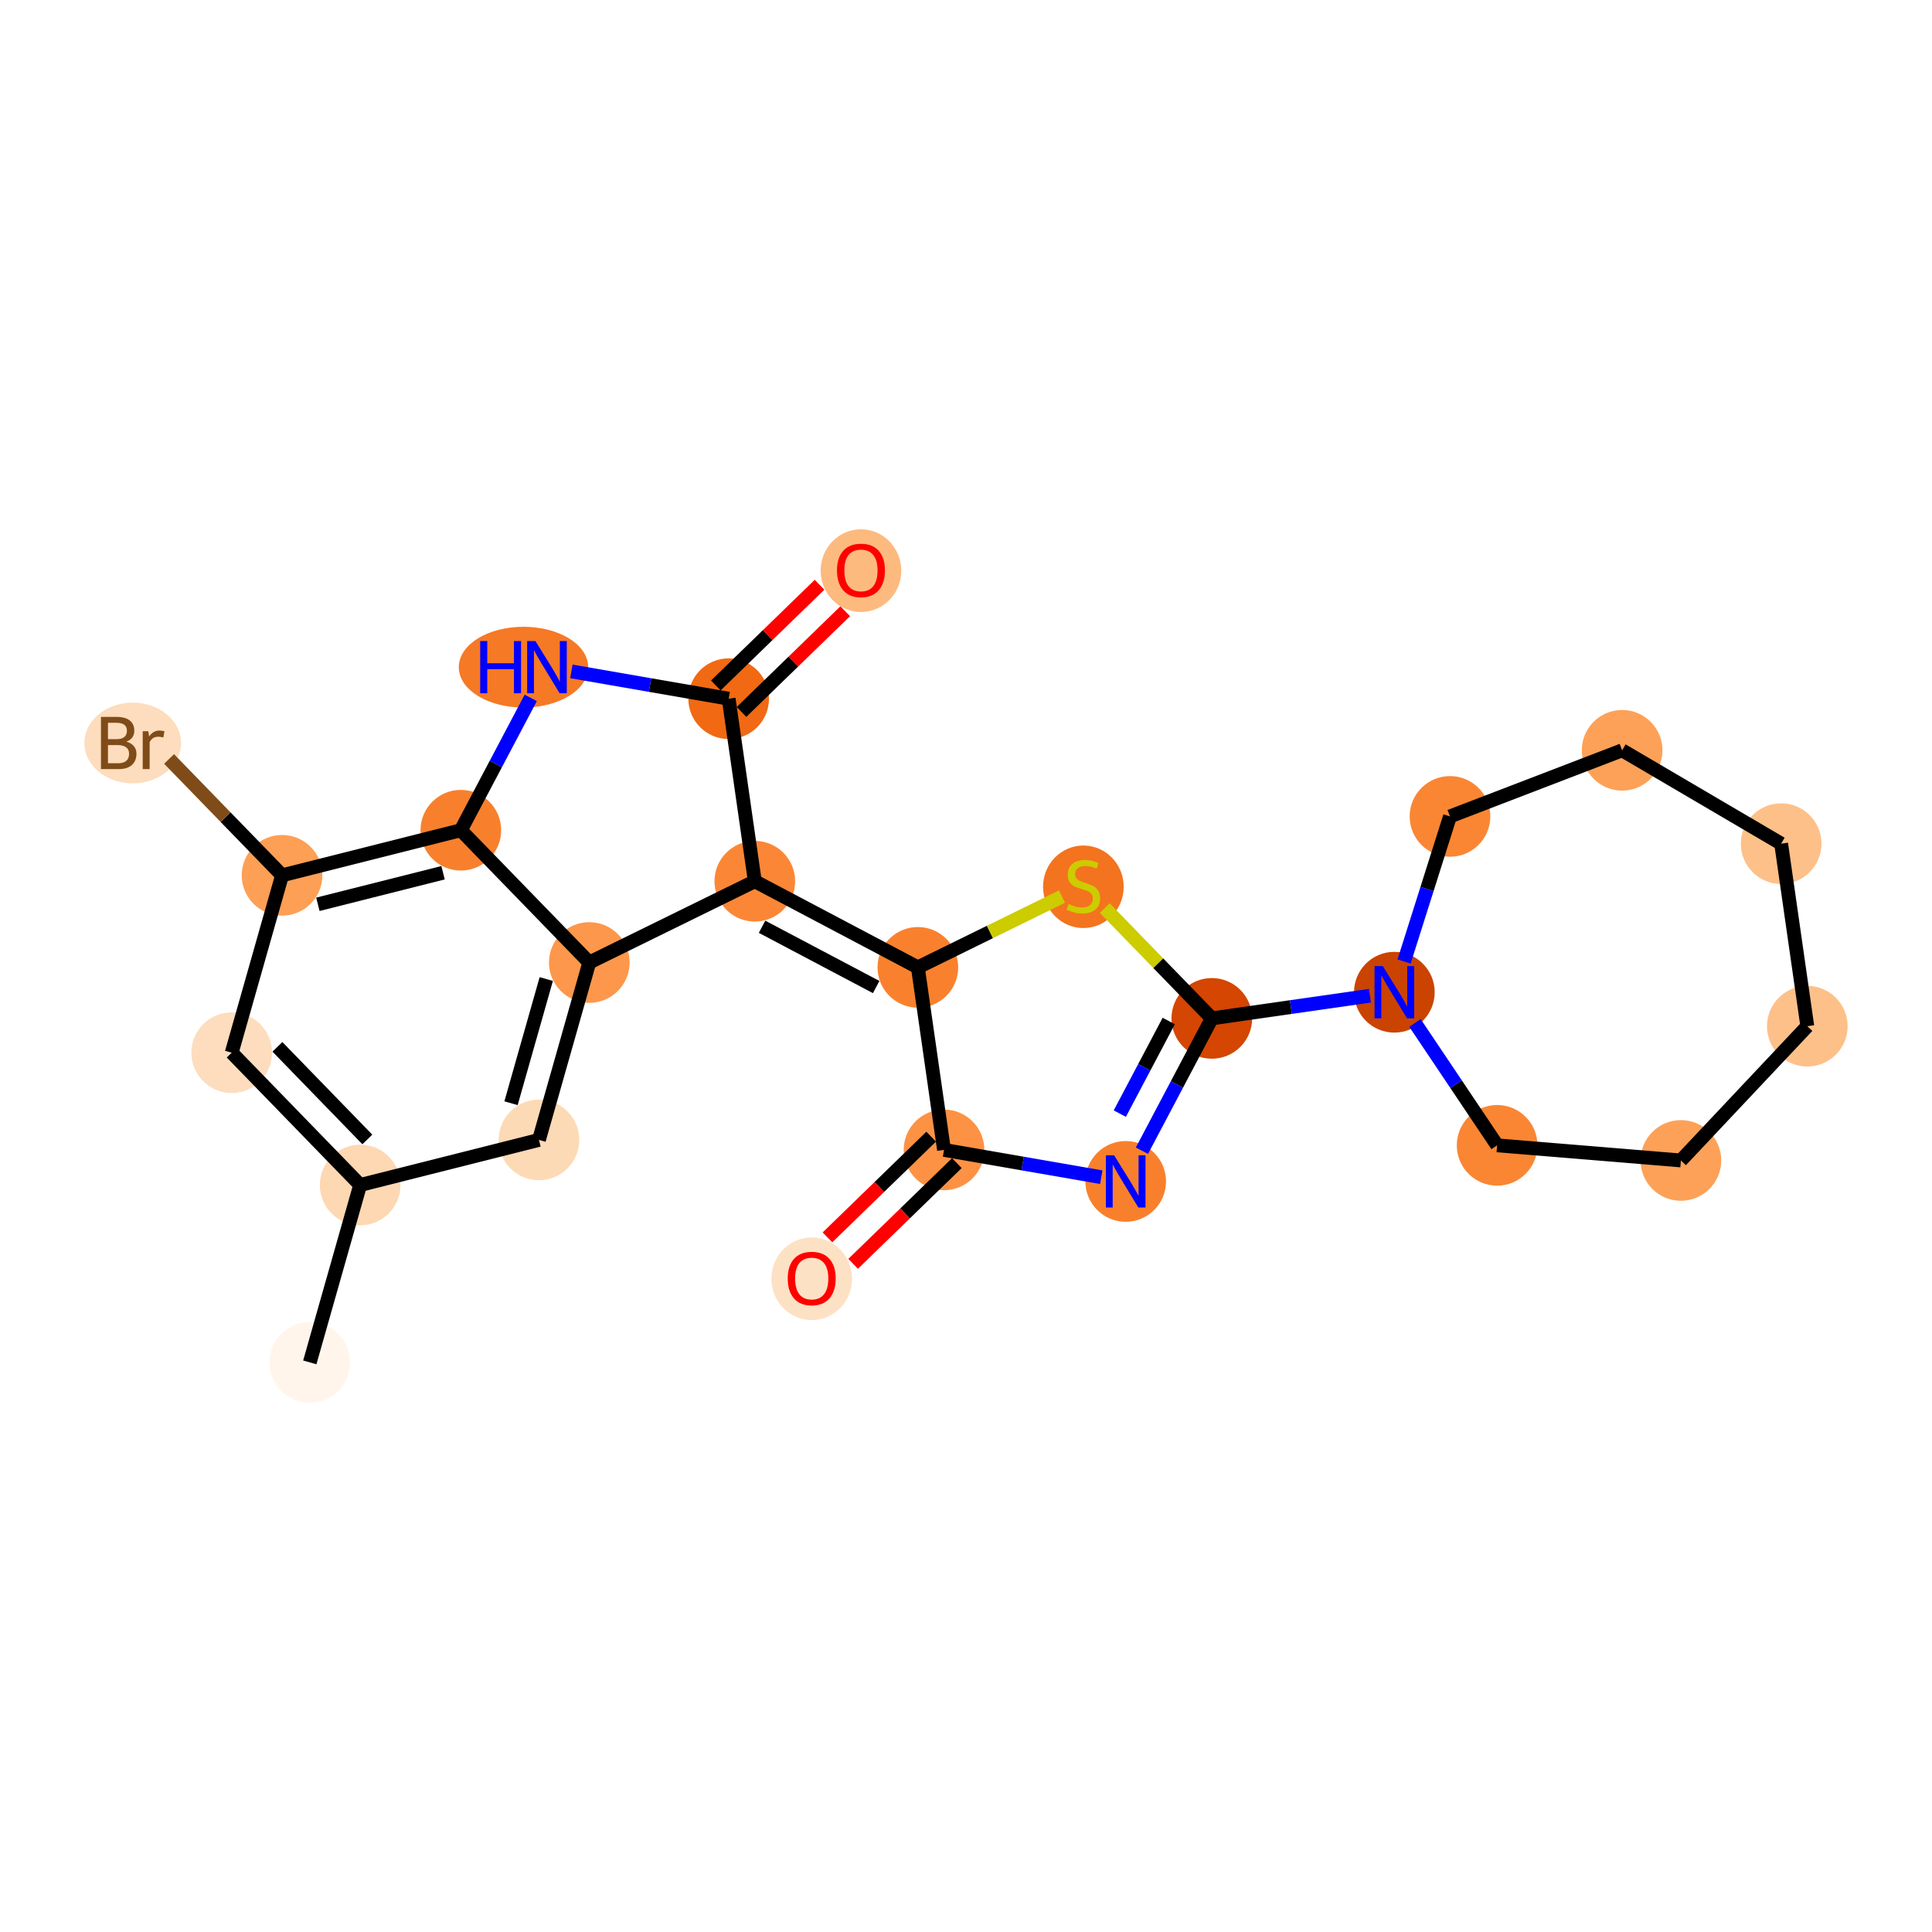 <?xml version='1.0' encoding='iso-8859-1'?>
<svg version='1.1' baseProfile='full'
              xmlns='http://www.w3.org/2000/svg'
                      xmlns:rdkit='http://www.rdkit.org/xml'
                      xmlns:xlink='http://www.w3.org/1999/xlink'
                  xml:space='preserve'
width='280px' height='280px' viewBox='0 0 280 280'>
<!-- END OF HEADER -->
<rect style='opacity:1.0;fill:#FFFFFF;stroke:none' width='280' height='280' x='0' y='0'> </rect>
<ellipse cx='44.898' cy='197.447' rx='5.345' ry='5.345'  style='fill:#FFF5EB;fill-rule:evenodd;stroke:#FFF5EB;stroke-width:1.0px;stroke-linecap:butt;stroke-linejoin:miter;stroke-opacity:1' />
<ellipse cx='52.196' cy='171.738' rx='5.345' ry='5.345'  style='fill:#FDD8B3;fill-rule:evenodd;stroke:#FDD8B3;stroke-width:1.0px;stroke-linecap:butt;stroke-linejoin:miter;stroke-opacity:1' />
<ellipse cx='33.58' cy='152.564' rx='5.345' ry='5.345'  style='fill:#FDDDBD;fill-rule:evenodd;stroke:#FDDDBD;stroke-width:1.0px;stroke-linecap:butt;stroke-linejoin:miter;stroke-opacity:1' />
<ellipse cx='40.877' cy='126.856' rx='5.345' ry='5.345'  style='fill:#FD9F55;fill-rule:evenodd;stroke:#FD9F55;stroke-width:1.0px;stroke-linecap:butt;stroke-linejoin:miter;stroke-opacity:1' />
<ellipse cx='19.235' cy='107.682' rx='6.508' ry='5.352'  style='fill:#FDDDBD;fill-rule:evenodd;stroke:#FDDDBD;stroke-width:1.0px;stroke-linecap:butt;stroke-linejoin:miter;stroke-opacity:1' />
<ellipse cx='66.789' cy='120.321' rx='5.345' ry='5.345'  style='fill:#F8802D;fill-rule:evenodd;stroke:#F8802D;stroke-width:1.0px;stroke-linecap:butt;stroke-linejoin:miter;stroke-opacity:1' />
<ellipse cx='85.405' cy='139.494' rx='5.345' ry='5.345'  style='fill:#FD974B;fill-rule:evenodd;stroke:#FD974B;stroke-width:1.0px;stroke-linecap:butt;stroke-linejoin:miter;stroke-opacity:1' />
<ellipse cx='78.108' cy='165.203' rx='5.345' ry='5.345'  style='fill:#FDDAB6;fill-rule:evenodd;stroke:#FDDAB6;stroke-width:1.0px;stroke-linecap:butt;stroke-linejoin:miter;stroke-opacity:1' />
<ellipse cx='109.393' cy='127.715' rx='5.345' ry='5.345'  style='fill:#FB8736;fill-rule:evenodd;stroke:#FB8736;stroke-width:1.0px;stroke-linecap:butt;stroke-linejoin:miter;stroke-opacity:1' />
<ellipse cx='133.023' cy='140.197' rx='5.345' ry='5.345'  style='fill:#F9812E;fill-rule:evenodd;stroke:#F9812E;stroke-width:1.0px;stroke-linecap:butt;stroke-linejoin:miter;stroke-opacity:1' />
<ellipse cx='157.011' cy='128.519' rx='5.345' ry='5.48'  style='fill:#F4731F;fill-rule:evenodd;stroke:#F4731F;stroke-width:1.0px;stroke-linecap:butt;stroke-linejoin:miter;stroke-opacity:1' />
<ellipse cx='175.627' cy='147.591' rx='5.345' ry='5.345'  style='fill:#D44601;fill-rule:evenodd;stroke:#D44601;stroke-width:1.0px;stroke-linecap:butt;stroke-linejoin:miter;stroke-opacity:1' />
<ellipse cx='202.081' cy='143.801' rx='5.345' ry='5.352'  style='fill:#CB4301;fill-rule:evenodd;stroke:#CB4301;stroke-width:1.0px;stroke-linecap:butt;stroke-linejoin:miter;stroke-opacity:1' />
<ellipse cx='210.144' cy='118.322' rx='5.345' ry='5.345'  style='fill:#FA8634;fill-rule:evenodd;stroke:#FA8634;stroke-width:1.0px;stroke-linecap:butt;stroke-linejoin:miter;stroke-opacity:1' />
<ellipse cx='235.091' cy='108.74' rx='5.345' ry='5.345'  style='fill:#FDA158;fill-rule:evenodd;stroke:#FDA158;stroke-width:1.0px;stroke-linecap:butt;stroke-linejoin:miter;stroke-opacity:1' />
<ellipse cx='258.137' cy='122.27' rx='5.345' ry='5.345'  style='fill:#FDC089;fill-rule:evenodd;stroke:#FDC089;stroke-width:1.0px;stroke-linecap:butt;stroke-linejoin:miter;stroke-opacity:1' />
<ellipse cx='261.928' cy='148.724' rx='5.345' ry='5.345'  style='fill:#FDC089;fill-rule:evenodd;stroke:#FDC089;stroke-width:1.0px;stroke-linecap:butt;stroke-linejoin:miter;stroke-opacity:1' />
<ellipse cx='243.609' cy='168.181' rx='5.345' ry='5.345'  style='fill:#FDA158;fill-rule:evenodd;stroke:#FDA158;stroke-width:1.0px;stroke-linecap:butt;stroke-linejoin:miter;stroke-opacity:1' />
<ellipse cx='216.974' cy='165.99' rx='5.345' ry='5.345'  style='fill:#FA8634;fill-rule:evenodd;stroke:#FA8634;stroke-width:1.0px;stroke-linecap:butt;stroke-linejoin:miter;stroke-opacity:1' />
<ellipse cx='163.144' cy='171.221' rx='5.345' ry='5.352'  style='fill:#F8802D;fill-rule:evenodd;stroke:#F8802D;stroke-width:1.0px;stroke-linecap:butt;stroke-linejoin:miter;stroke-opacity:1' />
<ellipse cx='136.814' cy='166.651' rx='5.345' ry='5.345'  style='fill:#FD9244;fill-rule:evenodd;stroke:#FD9244;stroke-width:1.0px;stroke-linecap:butt;stroke-linejoin:miter;stroke-opacity:1' />
<ellipse cx='117.64' cy='185.326' rx='5.345' ry='5.495'  style='fill:#FDE1C4;fill-rule:evenodd;stroke:#FDE1C4;stroke-width:1.0px;stroke-linecap:butt;stroke-linejoin:miter;stroke-opacity:1' />
<ellipse cx='105.603' cy='101.261' rx='5.345' ry='5.345'  style='fill:#F16913;fill-rule:evenodd;stroke:#F16913;stroke-width:1.0px;stroke-linecap:butt;stroke-linejoin:miter;stroke-opacity:1' />
<ellipse cx='124.777' cy='82.703' rx='5.345' ry='5.495'  style='fill:#FDBA7F;fill-rule:evenodd;stroke:#FDBA7F;stroke-width:1.0px;stroke-linecap:butt;stroke-linejoin:miter;stroke-opacity:1' />
<ellipse cx='75.867' cy='96.691' rx='8.874' ry='5.352'  style='fill:#F67925;fill-rule:evenodd;stroke:#F67925;stroke-width:1.0px;stroke-linecap:butt;stroke-linejoin:miter;stroke-opacity:1' />
<path class='bond-0 atom-0 atom-1' d='M 44.898,197.447 L 52.196,171.738' style='fill:none;fill-rule:evenodd;stroke:#000000;stroke-width:2.0px;stroke-linecap:butt;stroke-linejoin:miter;stroke-opacity:1' />
<path class='bond-1 atom-1 atom-2' d='M 52.196,171.738 L 33.58,152.564' style='fill:none;fill-rule:evenodd;stroke:#000000;stroke-width:2.0px;stroke-linecap:butt;stroke-linejoin:miter;stroke-opacity:1' />
<path class='bond-1 atom-1 atom-2' d='M 53.238,165.139 L 40.207,151.717' style='fill:none;fill-rule:evenodd;stroke:#000000;stroke-width:2.0px;stroke-linecap:butt;stroke-linejoin:miter;stroke-opacity:1' />
<path class='bond-24 atom-7 atom-1' d='M 78.108,165.203 L 52.196,171.738' style='fill:none;fill-rule:evenodd;stroke:#000000;stroke-width:2.0px;stroke-linecap:butt;stroke-linejoin:miter;stroke-opacity:1' />
<path class='bond-2 atom-2 atom-3' d='M 33.58,152.564 L 40.877,126.856' style='fill:none;fill-rule:evenodd;stroke:#000000;stroke-width:2.0px;stroke-linecap:butt;stroke-linejoin:miter;stroke-opacity:1' />
<path class='bond-3 atom-3 atom-4' d='M 40.877,126.856 L 32.691,118.425' style='fill:none;fill-rule:evenodd;stroke:#000000;stroke-width:2.0px;stroke-linecap:butt;stroke-linejoin:miter;stroke-opacity:1' />
<path class='bond-3 atom-3 atom-4' d='M 32.691,118.425 L 24.505,109.994' style='fill:none;fill-rule:evenodd;stroke:#7F4C19;stroke-width:2.0px;stroke-linecap:butt;stroke-linejoin:miter;stroke-opacity:1' />
<path class='bond-4 atom-3 atom-5' d='M 40.877,126.856 L 66.789,120.321' style='fill:none;fill-rule:evenodd;stroke:#000000;stroke-width:2.0px;stroke-linecap:butt;stroke-linejoin:miter;stroke-opacity:1' />
<path class='bond-4 atom-3 atom-5' d='M 46.07,131.058 L 64.21,126.484' style='fill:none;fill-rule:evenodd;stroke:#000000;stroke-width:2.0px;stroke-linecap:butt;stroke-linejoin:miter;stroke-opacity:1' />
<path class='bond-5 atom-5 atom-6' d='M 66.789,120.321 L 85.405,139.494' style='fill:none;fill-rule:evenodd;stroke:#000000;stroke-width:2.0px;stroke-linecap:butt;stroke-linejoin:miter;stroke-opacity:1' />
<path class='bond-26 atom-24 atom-5' d='M 76.92,101.143 L 71.855,110.732' style='fill:none;fill-rule:evenodd;stroke:#0000FF;stroke-width:2.0px;stroke-linecap:butt;stroke-linejoin:miter;stroke-opacity:1' />
<path class='bond-26 atom-24 atom-5' d='M 71.855,110.732 L 66.789,120.321' style='fill:none;fill-rule:evenodd;stroke:#000000;stroke-width:2.0px;stroke-linecap:butt;stroke-linejoin:miter;stroke-opacity:1' />
<path class='bond-6 atom-6 atom-7' d='M 85.405,139.494 L 78.108,165.203' style='fill:none;fill-rule:evenodd;stroke:#000000;stroke-width:2.0px;stroke-linecap:butt;stroke-linejoin:miter;stroke-opacity:1' />
<path class='bond-6 atom-6 atom-7' d='M 79.169,141.891 L 74.061,159.887' style='fill:none;fill-rule:evenodd;stroke:#000000;stroke-width:2.0px;stroke-linecap:butt;stroke-linejoin:miter;stroke-opacity:1' />
<path class='bond-7 atom-6 atom-8' d='M 85.405,139.494 L 109.393,127.715' style='fill:none;fill-rule:evenodd;stroke:#000000;stroke-width:2.0px;stroke-linecap:butt;stroke-linejoin:miter;stroke-opacity:1' />
<path class='bond-8 atom-8 atom-9' d='M 109.393,127.715 L 133.023,140.197' style='fill:none;fill-rule:evenodd;stroke:#000000;stroke-width:2.0px;stroke-linecap:butt;stroke-linejoin:miter;stroke-opacity:1' />
<path class='bond-8 atom-8 atom-9' d='M 110.441,134.313 L 126.982,143.051' style='fill:none;fill-rule:evenodd;stroke:#000000;stroke-width:2.0px;stroke-linecap:butt;stroke-linejoin:miter;stroke-opacity:1' />
<path class='bond-21 atom-8 atom-22' d='M 109.393,127.715 L 105.603,101.261' style='fill:none;fill-rule:evenodd;stroke:#000000;stroke-width:2.0px;stroke-linecap:butt;stroke-linejoin:miter;stroke-opacity:1' />
<path class='bond-9 atom-9 atom-10' d='M 133.023,140.197 L 143.47,135.067' style='fill:none;fill-rule:evenodd;stroke:#000000;stroke-width:2.0px;stroke-linecap:butt;stroke-linejoin:miter;stroke-opacity:1' />
<path class='bond-9 atom-9 atom-10' d='M 143.47,135.067 L 153.916,129.937' style='fill:none;fill-rule:evenodd;stroke:#CCCC00;stroke-width:2.0px;stroke-linecap:butt;stroke-linejoin:miter;stroke-opacity:1' />
<path class='bond-25 atom-20 atom-9' d='M 136.814,166.651 L 133.023,140.197' style='fill:none;fill-rule:evenodd;stroke:#000000;stroke-width:2.0px;stroke-linecap:butt;stroke-linejoin:miter;stroke-opacity:1' />
<path class='bond-10 atom-10 atom-11' d='M 160.106,131.605 L 167.866,139.598' style='fill:none;fill-rule:evenodd;stroke:#CCCC00;stroke-width:2.0px;stroke-linecap:butt;stroke-linejoin:miter;stroke-opacity:1' />
<path class='bond-10 atom-10 atom-11' d='M 167.866,139.598 L 175.627,147.591' style='fill:none;fill-rule:evenodd;stroke:#000000;stroke-width:2.0px;stroke-linecap:butt;stroke-linejoin:miter;stroke-opacity:1' />
<path class='bond-11 atom-11 atom-12' d='M 175.627,147.591 L 187.085,145.949' style='fill:none;fill-rule:evenodd;stroke:#000000;stroke-width:2.0px;stroke-linecap:butt;stroke-linejoin:miter;stroke-opacity:1' />
<path class='bond-11 atom-11 atom-12' d='M 187.085,145.949 L 198.543,144.308' style='fill:none;fill-rule:evenodd;stroke:#0000FF;stroke-width:2.0px;stroke-linecap:butt;stroke-linejoin:miter;stroke-opacity:1' />
<path class='bond-18 atom-11 atom-19' d='M 175.627,147.591 L 170.562,157.18' style='fill:none;fill-rule:evenodd;stroke:#000000;stroke-width:2.0px;stroke-linecap:butt;stroke-linejoin:miter;stroke-opacity:1' />
<path class='bond-18 atom-11 atom-19' d='M 170.562,157.18 L 165.496,166.769' style='fill:none;fill-rule:evenodd;stroke:#0000FF;stroke-width:2.0px;stroke-linecap:butt;stroke-linejoin:miter;stroke-opacity:1' />
<path class='bond-18 atom-11 atom-19' d='M 169.382,147.971 L 165.836,154.684' style='fill:none;fill-rule:evenodd;stroke:#000000;stroke-width:2.0px;stroke-linecap:butt;stroke-linejoin:miter;stroke-opacity:1' />
<path class='bond-18 atom-11 atom-19' d='M 165.836,154.684 L 162.29,161.396' style='fill:none;fill-rule:evenodd;stroke:#0000FF;stroke-width:2.0px;stroke-linecap:butt;stroke-linejoin:miter;stroke-opacity:1' />
<path class='bond-12 atom-12 atom-13' d='M 203.49,139.348 L 206.817,128.835' style='fill:none;fill-rule:evenodd;stroke:#0000FF;stroke-width:2.0px;stroke-linecap:butt;stroke-linejoin:miter;stroke-opacity:1' />
<path class='bond-12 atom-12 atom-13' d='M 206.817,128.835 L 210.144,118.322' style='fill:none;fill-rule:evenodd;stroke:#000000;stroke-width:2.0px;stroke-linecap:butt;stroke-linejoin:miter;stroke-opacity:1' />
<path class='bond-27 atom-18 atom-12' d='M 216.974,165.99 L 211.022,157.122' style='fill:none;fill-rule:evenodd;stroke:#000000;stroke-width:2.0px;stroke-linecap:butt;stroke-linejoin:miter;stroke-opacity:1' />
<path class='bond-27 atom-18 atom-12' d='M 211.022,157.122 L 205.069,148.253' style='fill:none;fill-rule:evenodd;stroke:#0000FF;stroke-width:2.0px;stroke-linecap:butt;stroke-linejoin:miter;stroke-opacity:1' />
<path class='bond-13 atom-13 atom-14' d='M 210.144,118.322 L 235.091,108.74' style='fill:none;fill-rule:evenodd;stroke:#000000;stroke-width:2.0px;stroke-linecap:butt;stroke-linejoin:miter;stroke-opacity:1' />
<path class='bond-14 atom-14 atom-15' d='M 235.091,108.74 L 258.137,122.27' style='fill:none;fill-rule:evenodd;stroke:#000000;stroke-width:2.0px;stroke-linecap:butt;stroke-linejoin:miter;stroke-opacity:1' />
<path class='bond-15 atom-15 atom-16' d='M 258.137,122.27 L 261.928,148.724' style='fill:none;fill-rule:evenodd;stroke:#000000;stroke-width:2.0px;stroke-linecap:butt;stroke-linejoin:miter;stroke-opacity:1' />
<path class='bond-16 atom-16 atom-17' d='M 261.928,148.724 L 243.609,168.181' style='fill:none;fill-rule:evenodd;stroke:#000000;stroke-width:2.0px;stroke-linecap:butt;stroke-linejoin:miter;stroke-opacity:1' />
<path class='bond-17 atom-17 atom-18' d='M 243.609,168.181 L 216.974,165.99' style='fill:none;fill-rule:evenodd;stroke:#000000;stroke-width:2.0px;stroke-linecap:butt;stroke-linejoin:miter;stroke-opacity:1' />
<path class='bond-19 atom-19 atom-20' d='M 159.606,170.607 L 148.21,168.629' style='fill:none;fill-rule:evenodd;stroke:#0000FF;stroke-width:2.0px;stroke-linecap:butt;stroke-linejoin:miter;stroke-opacity:1' />
<path class='bond-19 atom-19 atom-20' d='M 148.21,168.629 L 136.814,166.651' style='fill:none;fill-rule:evenodd;stroke:#000000;stroke-width:2.0px;stroke-linecap:butt;stroke-linejoin:miter;stroke-opacity:1' />
<path class='bond-20 atom-20 atom-21' d='M 134.952,164.734 L 127.436,172.031' style='fill:none;fill-rule:evenodd;stroke:#000000;stroke-width:2.0px;stroke-linecap:butt;stroke-linejoin:miter;stroke-opacity:1' />
<path class='bond-20 atom-20 atom-21' d='M 127.436,172.031 L 119.921,179.328' style='fill:none;fill-rule:evenodd;stroke:#FF0000;stroke-width:2.0px;stroke-linecap:butt;stroke-linejoin:miter;stroke-opacity:1' />
<path class='bond-20 atom-20 atom-21' d='M 138.675,168.569 L 131.16,175.866' style='fill:none;fill-rule:evenodd;stroke:#000000;stroke-width:2.0px;stroke-linecap:butt;stroke-linejoin:miter;stroke-opacity:1' />
<path class='bond-20 atom-20 atom-21' d='M 131.16,175.866 L 123.644,183.163' style='fill:none;fill-rule:evenodd;stroke:#FF0000;stroke-width:2.0px;stroke-linecap:butt;stroke-linejoin:miter;stroke-opacity:1' />
<path class='bond-22 atom-22 atom-23' d='M 107.464,103.178 L 114.98,95.881' style='fill:none;fill-rule:evenodd;stroke:#000000;stroke-width:2.0px;stroke-linecap:butt;stroke-linejoin:miter;stroke-opacity:1' />
<path class='bond-22 atom-22 atom-23' d='M 114.98,95.881 L 122.496,88.584' style='fill:none;fill-rule:evenodd;stroke:#FF0000;stroke-width:2.0px;stroke-linecap:butt;stroke-linejoin:miter;stroke-opacity:1' />
<path class='bond-22 atom-22 atom-23' d='M 103.741,99.343 L 111.257,92.046' style='fill:none;fill-rule:evenodd;stroke:#000000;stroke-width:2.0px;stroke-linecap:butt;stroke-linejoin:miter;stroke-opacity:1' />
<path class='bond-22 atom-22 atom-23' d='M 111.257,92.046 L 118.773,84.749' style='fill:none;fill-rule:evenodd;stroke:#FF0000;stroke-width:2.0px;stroke-linecap:butt;stroke-linejoin:miter;stroke-opacity:1' />
<path class='bond-23 atom-22 atom-24' d='M 105.603,101.261 L 94.207,99.283' style='fill:none;fill-rule:evenodd;stroke:#000000;stroke-width:2.0px;stroke-linecap:butt;stroke-linejoin:miter;stroke-opacity:1' />
<path class='bond-23 atom-22 atom-24' d='M 94.207,99.283 L 82.81,97.305' style='fill:none;fill-rule:evenodd;stroke:#0000FF;stroke-width:2.0px;stroke-linecap:butt;stroke-linejoin:miter;stroke-opacity:1' />
<path  class='atom-4' d='M 18.311 107.49
Q 19.038 107.693, 19.401 108.142
Q 19.775 108.58, 19.775 109.232
Q 19.775 110.28, 19.102 110.878
Q 18.439 111.466, 17.178 111.466
L 14.633 111.466
L 14.633 103.898
L 16.868 103.898
Q 18.161 103.898, 18.813 104.422
Q 19.465 104.945, 19.465 105.907
Q 19.465 107.051, 18.311 107.49
M 15.649 104.753
L 15.649 107.126
L 16.868 107.126
Q 17.616 107.126, 18.001 106.827
Q 18.396 106.517, 18.396 105.907
Q 18.396 104.753, 16.868 104.753
L 15.649 104.753
M 17.178 110.611
Q 17.915 110.611, 18.311 110.258
Q 18.706 109.905, 18.706 109.232
Q 18.706 108.612, 18.268 108.302
Q 17.84 107.981, 17.017 107.981
L 15.649 107.981
L 15.649 110.611
L 17.178 110.611
' fill='#7F4C19'/>
<path  class='atom-4' d='M 21.496 105.972
L 21.614 106.731
Q 22.191 105.875, 23.132 105.875
Q 23.431 105.875, 23.837 105.982
L 23.677 106.88
Q 23.217 106.773, 22.961 106.773
Q 22.512 106.773, 22.212 106.955
Q 21.924 107.126, 21.689 107.543
L 21.689 111.466
L 20.684 111.466
L 20.684 105.972
L 21.496 105.972
' fill='#7F4C19'/>
<path  class='atom-10' d='M 154.873 131.015
Q 154.959 131.047, 155.311 131.197
Q 155.664 131.346, 156.049 131.443
Q 156.445 131.528, 156.829 131.528
Q 157.546 131.528, 157.963 131.186
Q 158.379 130.833, 158.379 130.224
Q 158.379 129.807, 158.166 129.551
Q 157.963 129.294, 157.642 129.155
Q 157.321 129.016, 156.787 128.856
Q 156.113 128.653, 155.707 128.46
Q 155.311 128.268, 155.023 127.862
Q 154.745 127.455, 154.745 126.771
Q 154.745 125.82, 155.386 125.232
Q 156.038 124.644, 157.321 124.644
Q 158.198 124.644, 159.192 125.061
L 158.946 125.884
Q 158.037 125.51, 157.353 125.51
Q 156.616 125.51, 156.209 125.82
Q 155.803 126.119, 155.814 126.643
Q 155.814 127.049, 156.017 127.295
Q 156.231 127.541, 156.53 127.68
Q 156.84 127.819, 157.353 127.979
Q 158.037 128.193, 158.444 128.407
Q 158.85 128.621, 159.138 129.059
Q 159.438 129.486, 159.438 130.224
Q 159.438 131.272, 158.732 131.838
Q 158.037 132.394, 156.872 132.394
Q 156.199 132.394, 155.686 132.244
Q 155.183 132.105, 154.585 131.86
L 154.873 131.015
' fill='#CCCC00'/>
<path  class='atom-12' d='M 200.408 140.017
L 202.888 144.025
Q 203.134 144.421, 203.53 145.137
Q 203.925 145.853, 203.947 145.896
L 203.947 140.017
L 204.951 140.017
L 204.951 147.585
L 203.914 147.585
L 201.253 143.202
Q 200.943 142.689, 200.611 142.101
Q 200.291 141.513, 200.194 141.331
L 200.194 147.585
L 199.211 147.585
L 199.211 140.017
L 200.408 140.017
' fill='#0000FF'/>
<path  class='atom-19' d='M 161.471 167.437
L 163.951 171.446
Q 164.197 171.841, 164.593 172.557
Q 164.988 173.274, 165.01 173.316
L 165.01 167.437
L 166.015 167.437
L 166.015 175.005
L 164.978 175.005
L 162.316 170.622
Q 162.006 170.109, 161.675 169.521
Q 161.354 168.934, 161.258 168.752
L 161.258 175.005
L 160.274 175.005
L 160.274 167.437
L 161.471 167.437
' fill='#0000FF'/>
<path  class='atom-21' d='M 114.166 185.289
Q 114.166 183.471, 115.064 182.456
Q 115.962 181.44, 117.64 181.44
Q 119.318 181.44, 120.216 182.456
Q 121.114 183.471, 121.114 185.289
Q 121.114 187.127, 120.206 188.175
Q 119.297 189.212, 117.64 189.212
Q 115.972 189.212, 115.064 188.175
Q 114.166 187.138, 114.166 185.289
M 117.64 188.357
Q 118.794 188.357, 119.414 187.587
Q 120.045 186.807, 120.045 185.289
Q 120.045 183.803, 119.414 183.055
Q 118.794 182.296, 117.64 182.296
Q 116.485 182.296, 115.855 183.044
Q 115.235 183.792, 115.235 185.289
Q 115.235 186.817, 115.855 187.587
Q 116.485 188.357, 117.64 188.357
' fill='#FF0000'/>
<path  class='atom-23' d='M 121.302 82.666
Q 121.302 80.849, 122.2 79.833
Q 123.098 78.818, 124.777 78.818
Q 126.455 78.818, 127.353 79.833
Q 128.251 80.849, 128.251 82.666
Q 128.251 84.505, 127.342 85.552
Q 126.433 86.589, 124.777 86.589
Q 123.109 86.589, 122.2 85.552
Q 121.302 84.515, 121.302 82.666
M 124.777 85.734
Q 125.931 85.734, 126.551 84.964
Q 127.182 84.184, 127.182 82.666
Q 127.182 81.18, 126.551 80.432
Q 125.931 79.673, 124.777 79.673
Q 123.622 79.673, 122.991 80.421
Q 122.371 81.169, 122.371 82.666
Q 122.371 84.195, 122.991 84.964
Q 123.622 85.734, 124.777 85.734
' fill='#FF0000'/>
<path  class='atom-24' d='M 69.593 92.907
L 70.619 92.907
L 70.619 96.124
L 74.489 96.124
L 74.489 92.907
L 75.515 92.907
L 75.515 100.475
L 74.489 100.475
L 74.489 96.98
L 70.619 96.98
L 70.619 100.475
L 69.593 100.475
L 69.593 92.907
' fill='#0000FF'/>
<path  class='atom-24' d='M 77.599 92.907
L 80.079 96.915
Q 80.325 97.311, 80.721 98.027
Q 81.116 98.743, 81.138 98.786
L 81.138 92.907
L 82.142 92.907
L 82.142 100.475
L 81.105 100.475
L 78.444 96.092
Q 78.134 95.579, 77.802 94.991
Q 77.482 94.403, 77.385 94.222
L 77.385 100.475
L 76.402 100.475
L 76.402 92.907
L 77.599 92.907
' fill='#0000FF'/>
</svg>
